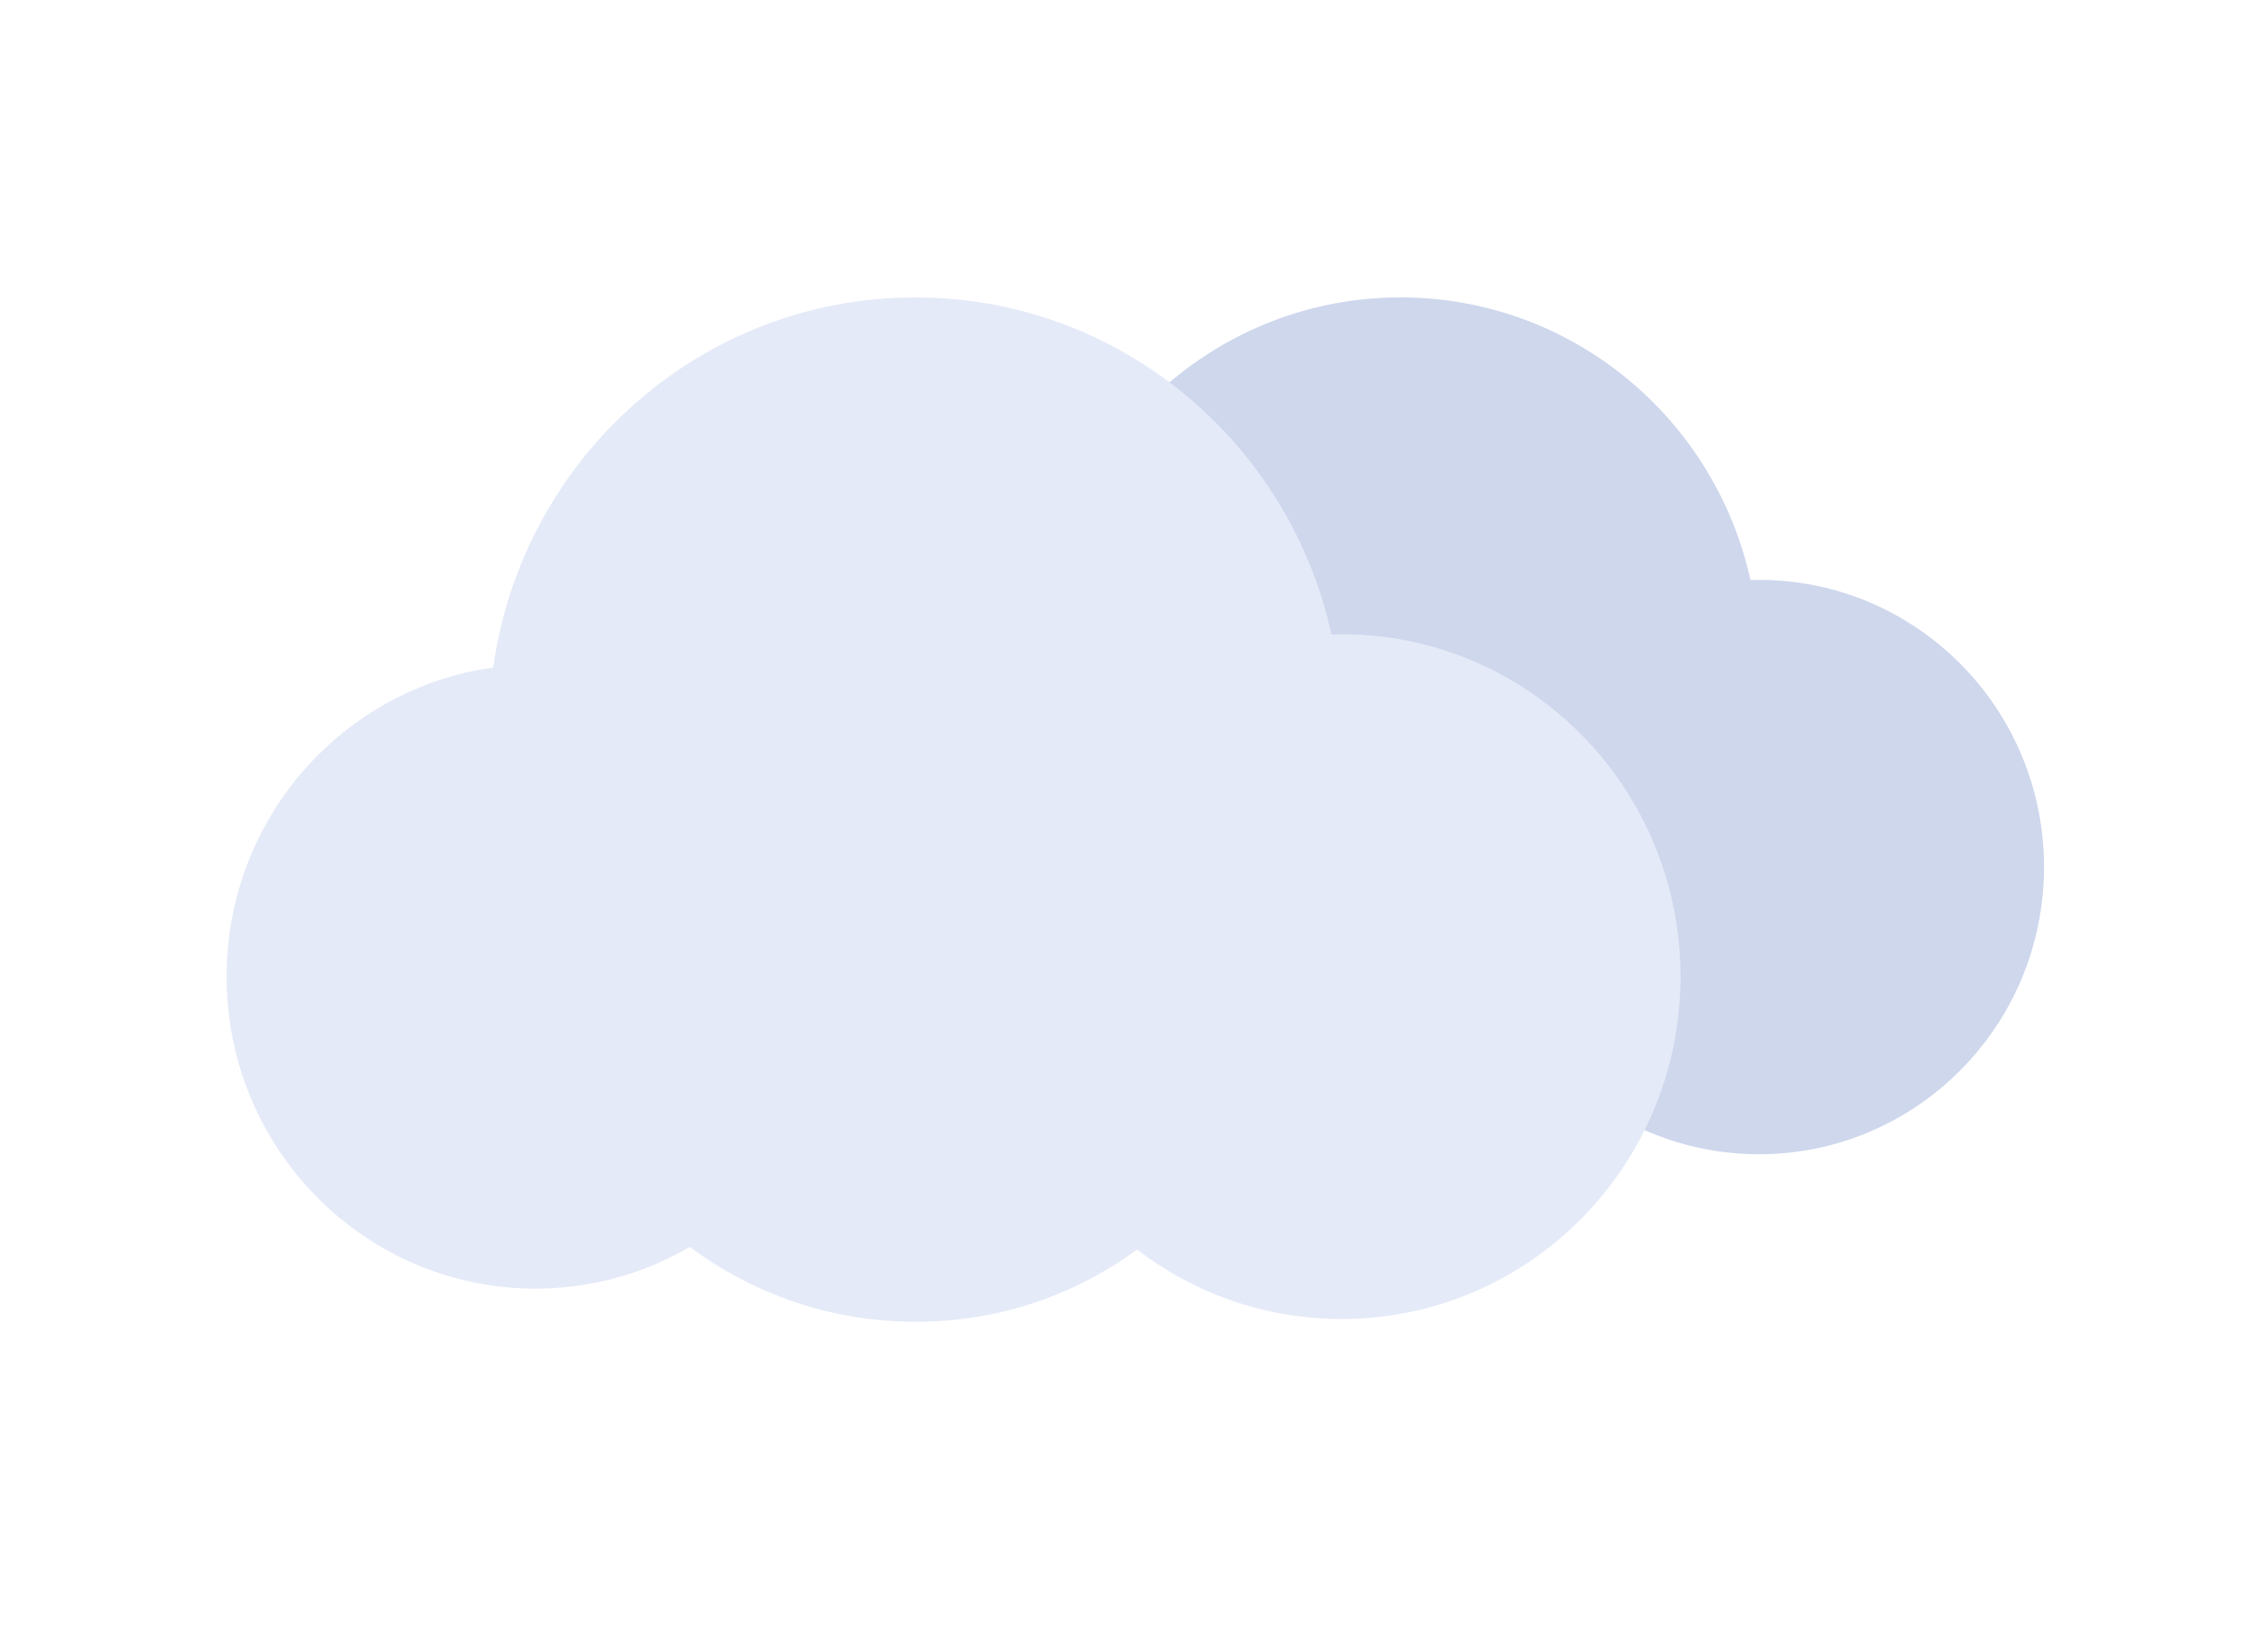 <svg width="68" height="50" viewBox="0 0 68 50" fill="none" xmlns="http://www.w3.org/2000/svg">
<path d="M53.232 17.55C53.146 17.55 53.06 17.551 52.974 17.554C51.897 12.66 47.565 9 42.383 9C36.909 9 32.382 13.086 31.641 18.395C27.809 18.924 24.857 22.235 24.857 26.241C24.857 30.614 28.375 34.16 32.716 34.16C34.147 34.16 35.49 33.774 36.646 33.099C38.25 34.294 40.235 35 42.383 35C44.531 35 46.439 34.32 48.027 33.168C49.474 34.273 51.278 34.93 53.232 34.93C57.995 34.93 61.857 31.039 61.857 26.239C61.857 21.44 57.995 17.549 53.232 17.549V17.55Z" fill="#CED7EC"/>
<path d="M40.601 19.195C40.498 19.195 40.396 19.197 40.294 19.199C39.013 13.364 33.86 9 27.699 9C21.189 9 15.807 13.871 14.925 20.202C10.368 20.832 6.857 24.78 6.857 29.556C6.857 34.771 11.042 38.997 16.203 38.997C17.905 38.997 19.501 38.538 20.877 37.734C22.785 39.158 25.144 40 27.699 40C30.254 40 32.522 39.19 34.41 37.815C36.131 39.133 38.276 39.916 40.601 39.916C46.265 39.916 50.857 35.277 50.857 29.555C50.857 23.833 46.265 19.193 40.601 19.193V19.195Z" fill="#E5EAF8"/>
</svg>

